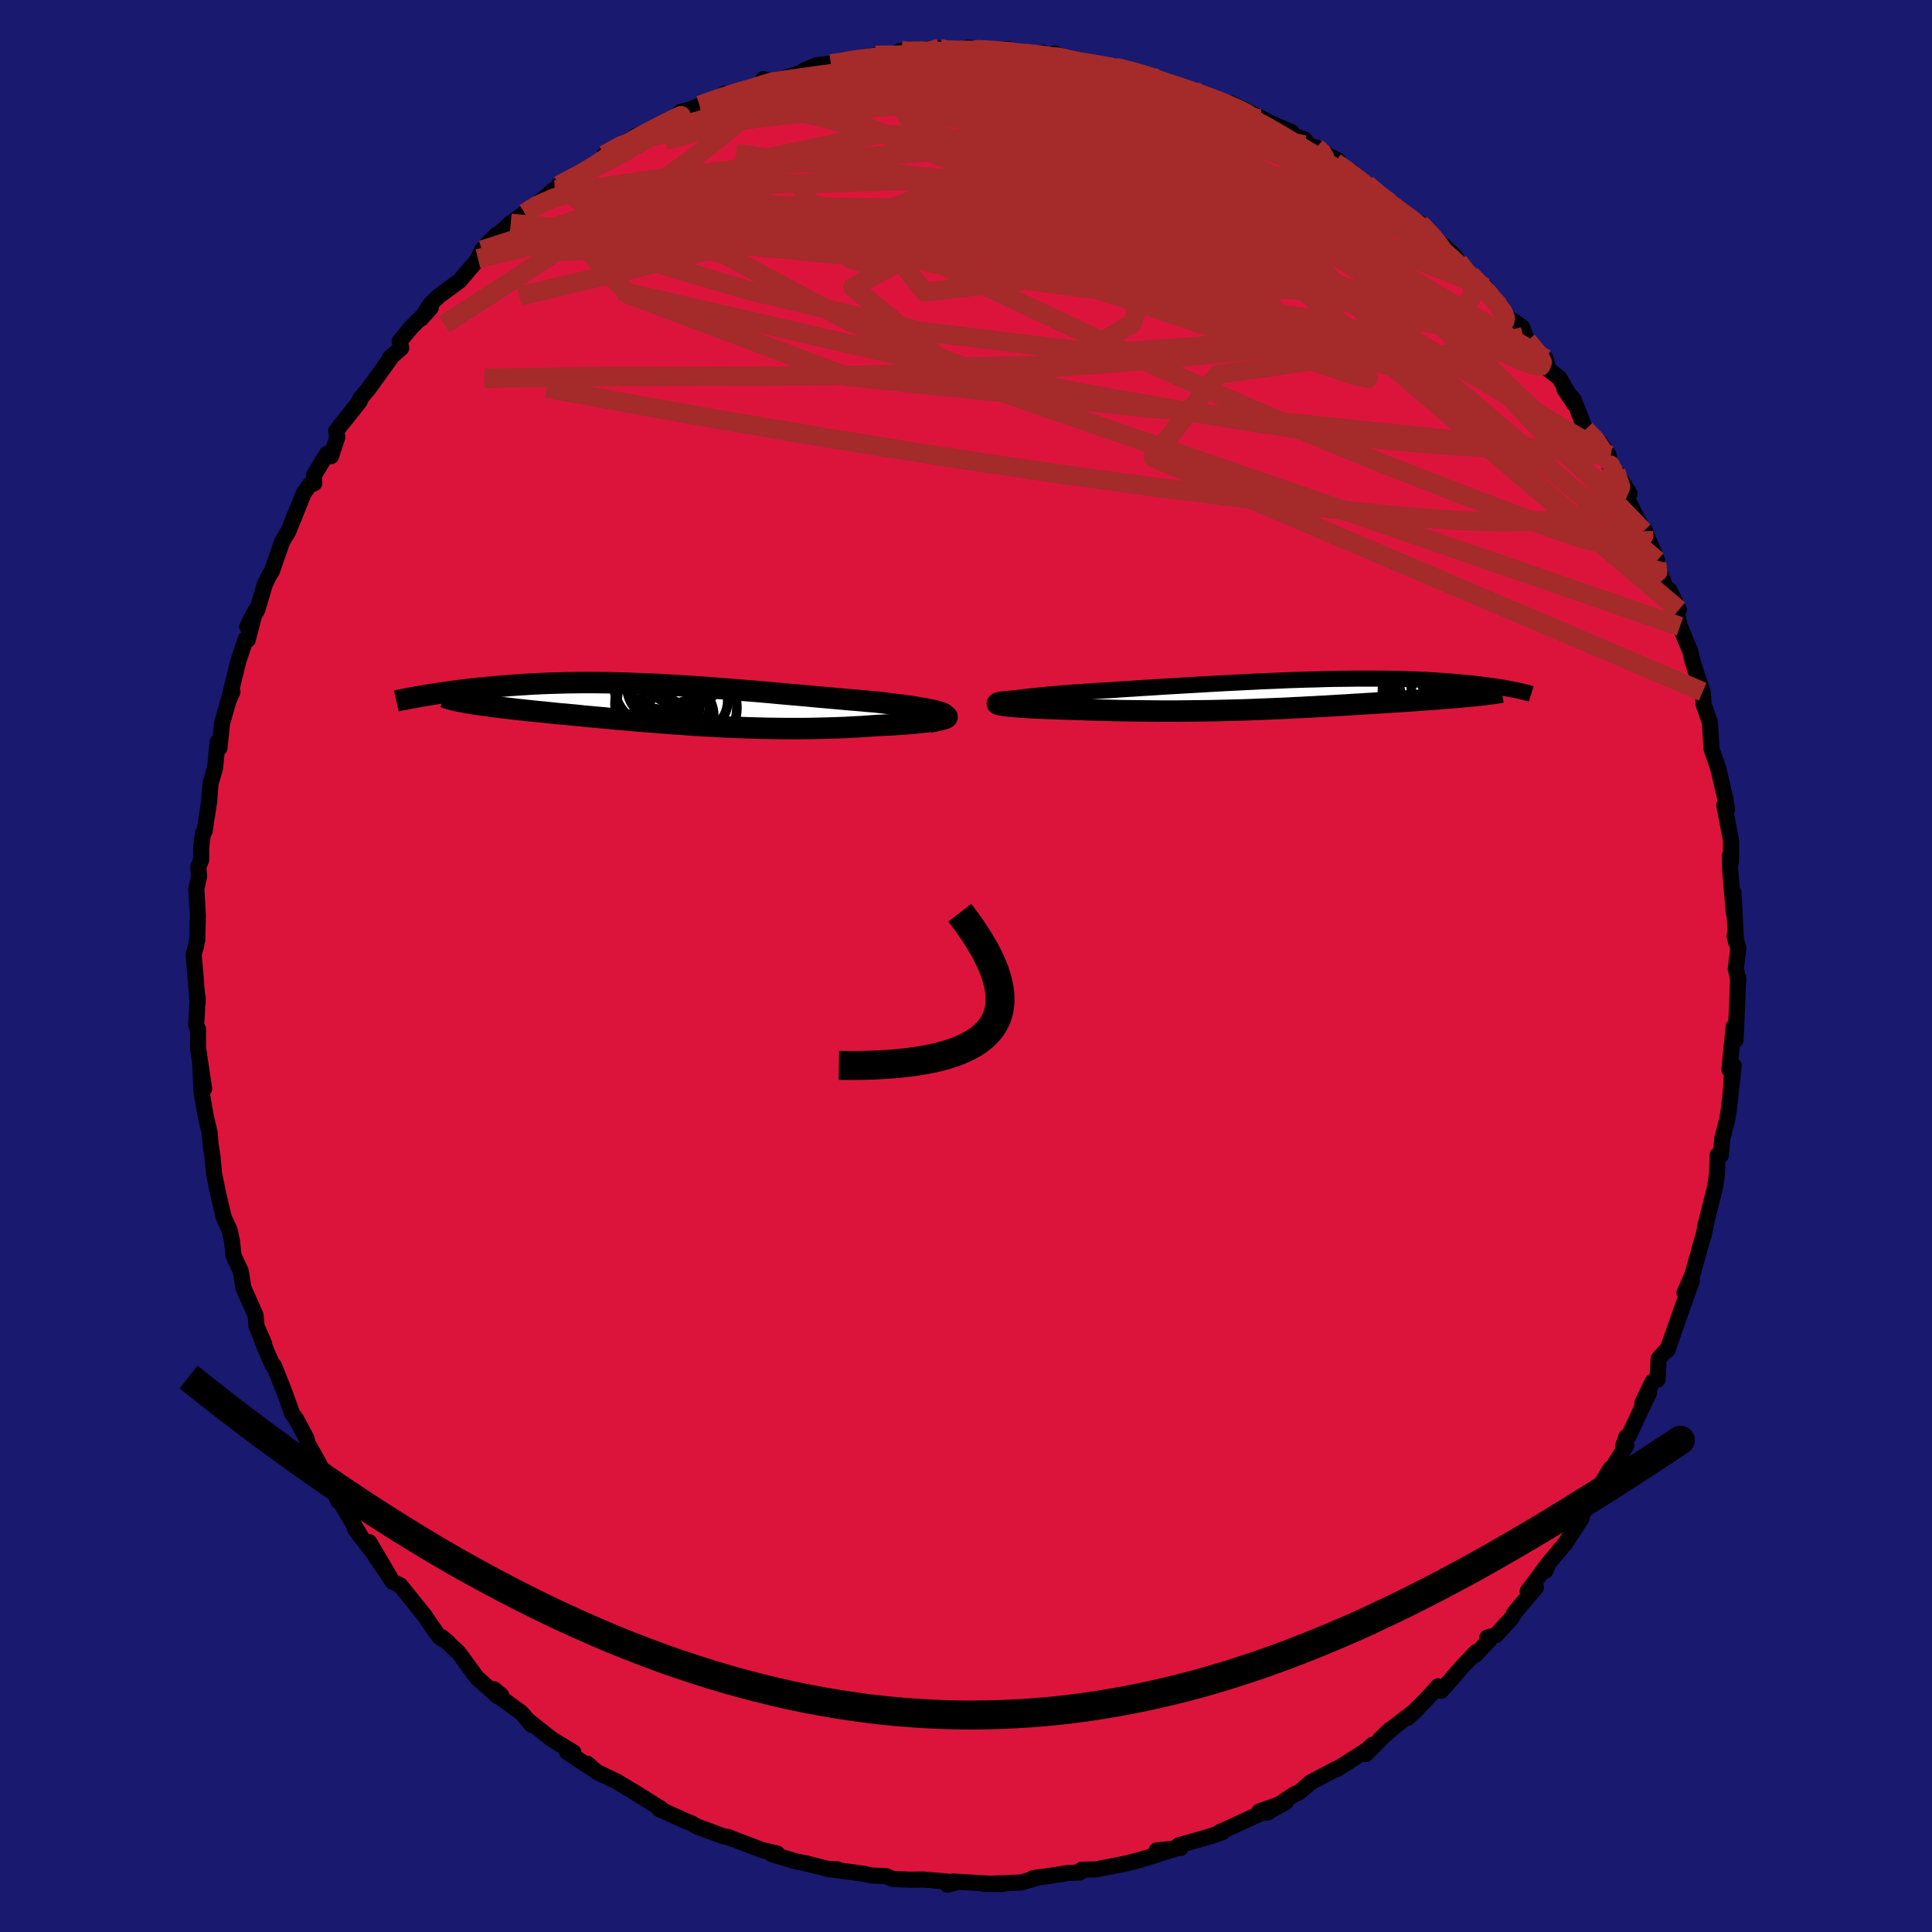 
  <svg viewBox="-100 -100 200 200" xmlns="http://www.w3.org/2000/svg" width="500" height="500" id="face-svg">
    <defs>
      <clipPath id="leftEyeClipPath">
        <polyline points="28.66,0.95 28.46,0.87 28.2,0.79 27.91,0.71 27.56,0.63 27.18,0.55 26.76,0.47 26.3,0.39 25.81,0.31 25.29,0.23 24.73,0.15 24.15,0.08 23.55,0 22.92,-0.08 22.28,-0.16 21.61,-0.23 20.77,-0.3 19.91,-0.38 19.03,-0.45 18.15,-0.53 17.25,-0.61 16.34,-0.69 15.43,-0.77 14.51,-0.86 13.59,-0.94 12.66,-1.02 11.74,-1.1 10.81,-1.19 9.88,-1.27 8.96,-1.35 8.04,-1.42 7.12,-1.5 6.2,-1.57 5.29,-1.64 4.39,-1.71 3.49,-1.77 2.6,-1.83 1.72,-1.89 0.85,-1.94 -0.02,-1.99 -0.87,-2.04 -1.72,-2.08 -2.55,-2.11 -3.38,-2.14 -4.19,-2.17 -5,-2.19 -5.79,-2.21 -6.57,-2.22 -7.34,-2.23 -8.09,-2.23 -8.83,-2.23 -9.56,-2.22 -10.28,-2.21 -10.99,-2.19 -11.68,-2.17 -12.36,-2.15 -13.02,-2.12 -13.67,-2.09 -14.31,-2.05 -14.93,-2.01 -15.54,-1.97 -16.14,-1.93 -16.72,-1.88 -17.29,-1.84 -17.84,-1.79 -18.38,-1.74 -18.91,-1.69 -19.42,-1.64 -19.93,-1.58 -20.42,-1.53 -20.91,-1.47 -21.38,-1.41 -21.84,-1.35 -22.29,-1.29 -22.72,-1.23 -23.15,-1.17 -23.56,-1.11 -23.96,-1.05 -24.35,-0.99 -24.73,-0.92 -20.84,-0.19 -20.54,-0.14 -20.23,-0.09 -19.9,-0.03 -19.56,0.02 -19.2,0.07 -18.83,0.12 -18.45,0.17 -18.05,0.23 -17.63,0.28 -17.21,0.33 -16.76,0.39 -16.31,0.44 -15.84,0.49 -15.36,0.55 -14.87,0.6 -14.36,0.66 -13.84,0.71 -13.3,0.77 -12.74,0.82 -12.18,0.88 -11.59,0.94 -11,1 -10.39,1.05 -9.77,1.11 -9.13,1.17 -8.49,1.24 -7.83,1.3 -7.16,1.36 -6.48,1.42 -5.79,1.49 -5.09,1.55 -4.38,1.61 -3.65,1.67 -2.92,1.74 -2.18,1.8 -1.43,1.86 -0.67,1.92 0.1,1.98 0.87,2.04 1.66,2.09 2.45,2.15 3.25,2.2 4.06,2.25 4.87,2.29 5.69,2.34 6.52,2.38 7.35,2.41 8.19,2.44 9.04,2.47 9.89,2.49 10.74,2.51 11.6,2.52 12.46,2.53 13.33,2.53 14.19,2.53 15.06,2.52 15.93,2.5 16.79,2.48 17.66,2.45 18.52,2.42 19.37,2.37 20.22,2.33 21.06,2.27 21.89,2.21 22.52,2.18 23.14,2.15 23.74,2.12 24.32,2.08 24.88,2.04 25.42,2 25.93,1.95 26.41,1.9 26.86,1.85 27.27,1.8 27.66,1.75 28,1.69 28.3,1.64 28.56,1.58 28.78,1.52" />
      </clipPath>
      <clipPath id="rightEyeClipPath">
        <polyline points="-30.55,0.81 -30.44,0.75 -30.27,0.69 -30.05,0.63 -29.76,0.57 -29.42,0.5 -29.03,0.44 -28.6,0.38 -28.12,0.32 -27.59,0.26 -27.03,0.2 -26.44,0.14 -25.81,0.08 -25.15,0.02 -24.46,-0.04 -23.74,-0.1 -22.85,-0.16 -21.92,-0.22 -20.97,-0.29 -20.01,-0.35 -19.02,-0.41 -18.02,-0.48 -17.01,-0.54 -15.99,-0.61 -14.95,-0.67 -13.92,-0.74 -12.88,-0.8 -11.84,-0.86 -10.8,-0.92 -9.76,-0.98 -8.73,-1.04 -7.7,-1.1 -6.68,-1.15 -5.67,-1.2 -4.67,-1.25 -3.68,-1.3 -2.7,-1.34 -1.74,-1.38 -0.79,-1.42 0.14,-1.45 1.05,-1.48 1.95,-1.5 2.83,-1.53 3.69,-1.55 4.53,-1.56 5.35,-1.57 6.15,-1.58 6.93,-1.58 7.69,-1.58 8.43,-1.58 9.15,-1.57 9.84,-1.56 10.52,-1.55 11.18,-1.53 11.81,-1.51 12.43,-1.48 13.02,-1.46 13.59,-1.43 14.15,-1.4 14.69,-1.36 15.2,-1.33 15.71,-1.29 16.19,-1.25 16.65,-1.21 17.1,-1.17 17.54,-1.13 17.96,-1.09 18.36,-1.04 18.75,-1 19.13,-0.95 19.5,-0.91 19.85,-0.86 20.19,-0.81 20.52,-0.76 20.83,-0.72 21.13,-0.67 21.42,-0.62 21.7,-0.57 21.97,-0.52 22.23,-0.47 18.6,0.17 18.29,0.2 17.96,0.23 17.63,0.26 17.28,0.29 16.92,0.33 16.56,0.36 16.18,0.39 15.8,0.42 15.41,0.45 15,0.48 14.59,0.52 14.17,0.55 13.75,0.58 13.31,0.61 12.86,0.64 12.4,0.68 11.93,0.71 11.45,0.74 10.96,0.77 10.46,0.81 9.95,0.84 9.43,0.87 8.89,0.91 8.35,0.94 7.8,0.98 7.24,1.01 6.66,1.05 6.08,1.08 5.49,1.12 4.88,1.16 4.27,1.19 3.64,1.23 3.01,1.27 2.36,1.3 1.7,1.34 1.03,1.37 0.35,1.41 -0.35,1.44 -1.05,1.48 -1.77,1.51 -2.51,1.54 -3.25,1.57 -4.01,1.6 -4.78,1.63 -5.57,1.66 -6.37,1.68 -7.19,1.7 -8.02,1.72 -8.86,1.74 -9.72,1.75 -10.59,1.76 -11.47,1.77 -12.36,1.78 -13.27,1.78 -14.19,1.78 -15.12,1.77 -16.06,1.76 -17.01,1.75 -17.96,1.74 -18.92,1.72 -19.88,1.69 -20.85,1.67 -21.81,1.64 -22.77,1.6 -23.47,1.58 -24.16,1.56 -24.83,1.54 -25.48,1.52 -26.11,1.49 -26.72,1.47 -27.3,1.44 -27.85,1.41 -28.37,1.38 -28.85,1.34 -29.3,1.31 -29.7,1.27 -30.06,1.23 -30.36,1.19 -30.62,1.15" />
      </clipPath>
      <filter id="fuzzy">
        <feTurbulence id="turbulence" baseFrequency="0.05" numOctaves="3" type="noise" result="noise" />
        <feDisplacementMap in="SourceGraphic" in2="noise" scale="2" />
      </filter>
      <linearGradient id="rainbowGradient" x1="0%" y1="0%" x2="100%" y2="0%">
        <stop offset="0%" style="stop-color: rgb(167, 133, 106); stop-opacity: 1" />
        <stop offset="50%" style="stop-color: rgb(123, 104, 238); stop-opacity: 1" />
        <stop offset="100%" style="stop-color: rgb(255, 105, 180); stop-opacity: 1" />
      </linearGradient>
    </defs>
    <rect x="-100" y="-100" width="100%" height="100%" fill="rgb(25, 25, 112)" />
    <polyline id="faceContour" points="79.69,0.29 79.96,1.52 79.93,1.21 79.78,5.05 79.66,7.67 79.47,6.29 79.03,10.74 79.33,10.69 79.16,13.15 79.47,10.33 78.96,14.93 78.8,15.9 78.29,17.86 78.14,19.61 77.81,19.57 77.74,21.55 77.53,22.96 76.5,27.04 76.67,26.38 76.36,27.86 75.95,29.22 75.87,29.57 75.18,32 74.38,33.84 75.14,32.57 73.45,37.35 72.6,39.78 72.72,39.51 71.7,40.65 71.59,42.81 71.06,43.05 70.02,45.21 70.71,44.17 68.6,48.65 68.36,48.73 68.02,49.71 68.36,49.63 66.79,52.15 66.73,52.01 65.23,54.51 65.07,54.73 63.09,57.88 63.73,57.15 62.06,59.74 60.32,61.81 59.99,62.6 60.28,61.87 58.14,64.74 59,64.33 56.78,66.94 56.51,67.47 54.87,69.26 53.96,69.52 54.2,69.75 52.72,71.32 52.84,70.99 51.49,72.4 49.18,75.04 48.88,74.56 47.67,75.9 45.69,77.85 46.71,76.92 44.37,78.72 42.82,80.09 43.86,79.07 41.4,81.58 42.07,80.62 41.55,81.13 38.36,83.16 38.35,83.1 35.7,84.49 34.46,85.56 34.04,85.71 31.13,87.66 33.1,86.55 30.37,87.52 30.46,87.74 28.98,88.42 26.22,89.69 26.57,89.66 25.31,90.09 22.01,91.03 22.23,91.3 19.74,91.55 21.48,91.44 18.31,92.45 16.6,92.9 16.07,93.01 13.95,93.42 13.49,93.52 11.95,93.56 11.76,93.84 10.53,93.89 9.67,94.04 6.92,94.44 7.6,94.31 5.7,94.88 1.84,95.02 3.84,95.03 2.35,94.99 -1.35,94.77 -1.94,95.11 -1.08,94.89 -2.23,94.75 -4.39,94.57 -5.88,94.58 -7.59,94.51 -8.27,94.21 -9.73,94.16 -10.58,93.97 -14.17,93.49 -13.31,93.51 -14.29,93.47 -16.67,92.87 -17.52,92.71 -20.11,91.95 -19.55,91.87 -20.04,91.76 -21.09,91.52 -24.73,90.14 -24.51,90.2 -25.08,90.1 -27.9,89.06 -28.39,88.76 -28.78,88.61 -31.78,87.27 -31.44,87.34 -31.59,87.23 -34.12,85.65 -36.17,84.41 -37.51,83.77 -38.27,83.4 -39.19,82.59 -38.66,83.11 -41.31,81.37 -40.65,81.39 -42.89,80.03 -45.36,78.08 -44.95,78.57 -46.02,77.31 -48.69,75.37 -48.86,74.87 -48.13,75.48 -48.45,75.62 -50.64,73.66 -52.55,71.05 -54.27,69.48 -53.61,70.02 -54.49,69.48 -55.02,68.75 -55.46,68.12 -56.02,67.28 -58.57,64.11 -59.35,63.74 -61.14,61.09 -59.59,63.35 -61.77,59.65 -61.41,60.67 -63.26,58.28 -62.63,59.07 -65.17,54.82 -64.98,55.4 -65.85,53.5 -67.84,50.69 -66.91,51.63 -68.17,49.38 -68.26,48.93 -69.33,46.92 -69.76,46.33 -70.52,44.19 -71.64,41.38 -71.77,41.34 -72.45,39.79 -73.19,37.9 -72.66,39.08 -73.44,37.29 -73.55,36.14 -74.69,33.57 -74.78,33.39 -75.08,31.59 -75.82,30 -76,28.39 -76.23,27.34 -76.84,26.02 -77.41,23.6 -77.85,21.46 -78,19.73 -78.21,18.43 -78.28,17.41 -78.28,17.34 -78.69,15.61 -79.13,13.07 -79.29,9.88 -78.87,12.71 -79.49,8.53 -79.5,6.53 -79.69,6.15 -79.54,3.2 -79.54,3.8 -79.82,0.3 -79.96,-1.19 -79.71,-2.05 -79.6,-2.71 -79.58,-2.66 -79.52,-5.24 -79.68,-7.98 -79.39,-9.26 -79.47,-10.26 -79.17,-11 -79.18,-12.23 -78.98,-13.78 -78.82,-13.96 -78.35,-17.03 -78.21,-18.88 -77.74,-20.48 -77.47,-23.19 -77.28,-22.58 -77.01,-25.14 -76.32,-27.57 -75.94,-28.37 -76.32,-27.53 -75.3,-31.67 -74.55,-33.86 -74.36,-33.76 -73.57,-36.76 -74.4,-35.13 -73.36,-36.88 -72.57,-39.54 -72.07,-40.56 -71.85,-40.88 -70.78,-43.96 -70.16,-44.98 -69.98,-45.42 -68.56,-48.93 -67.93,-49.83 -67.47,-49.97 -67.48,-50.84 -66.14,-53.04 -65.73,-52.78 -65.08,-54.75 -65.2,-55.4 -64.43,-56.36 -62.76,-58.46 -62.75,-58.68 -61.86,-59.74 -59.52,-62.99 -59.65,-62.94 -58.47,-63.97 -58.62,-64.67 -57.42,-66.13 -55.41,-68.14 -56.43,-67 -55.41,-68.55 -54.6,-69.33 -52.43,-70.93 -49.74,-74.08 -50.52,-73.22 -50.11,-74.11 -48.58,-75.71 -49.48,-74.82 -47.13,-76.89 -45.69,-77.93 -44.88,-78.51 -42.59,-80.36 -42.93,-80.16 -41.18,-81.32 -42.15,-80.82 -39.44,-82.21 -38.17,-82.76 -36.54,-84.18 -37.45,-83.95 -35.53,-85.15 -34.32,-85.77 -34.18,-85.94 -31.2,-86.94 -31.32,-86.86 -29.55,-88.41 -28.43,-88.7 -27.57,-89.09 -26.09,-89.54 -24.97,-90.31 -24.3,-90.07 -20.04,-91.51 -20.97,-91.81 -20.38,-91.62 -19.64,-91.69 -16.52,-92.61 -16.75,-92.7 -15.46,-93.25 -11.97,-93.65 -13.99,-93.4 -11.02,-93.99 -9.36,-94.28 -7.93,-94.18 -6.68,-94.76 -6.67,-94.48 -3.84,-94.94 -2.74,-94.99 -3.06,-94.67 0.36,-94.81 0.7,-94.77 0.15,-95.06 3.34,-94.76 4.41,-94.94 4.06,-94.53 7.15,-94.46 7.93,-94.54 8.49,-94.13 9.17,-94.46 10.94,-93.74 11.96,-93.76 12.82,-93.48 15.09,-93.03 15.41,-93.04 17.85,-92.43 19.09,-92.23 19.34,-91.92 19.46,-91.88 21.99,-90.97 23.57,-90.65 23.46,-90.43 24.02,-90.42 27.8,-89.04 27.43,-89.3 30.87,-87.61 30.24,-87.8 33.71,-86.32 32.01,-86.68 35.05,-85.55 35.6,-84.91 36.26,-84.72 36.75,-84.31 38.52,-83.36 38.21,-83.17 40.37,-81.67 39.86,-82.29 41.47,-80.93 42.72,-79.61 45.03,-77.99 47,-76.86 46.93,-76.95 49.23,-74.54 48.75,-75.19 50.59,-73.51 50.95,-72.91 51.14,-72.55 53.82,-70.23 54.02,-69.63 55.42,-68.31 55.87,-67.26 57.11,-66.48 57.68,-65.14 57.54,-66.17 58.1,-64.72 60.01,-62.84 60.26,-61.77 61.41,-60.89 62.97,-58.18 61.94,-59.73 62.9,-58.64 64.12,-55.52 65.56,-54.29 66.52,-52.9 66.7,-51.51 66.29,-52.81 67.26,-51.19 68.69,-48.89 68.22,-48.83 70.14,-45 70.21,-45.18 71.55,-41.97 70.96,-42.96 72.51,-38.96 73.79,-36.87 72.82,-38.91 73.22,-37.95 73.91,-35.15 74.98,-32.57 75.21,-31.56 75.75,-29.87 76.26,-28.39 76.37,-27.02 76.56,-26.51 77.01,-25.21 77.04,-24.8 77.17,-22.5 77.89,-20.4 77.86,-20.52 78.62,-17.24 78.77,-16.22 78.5,-16.66 79.2,-12.97 79.19,-10.8 79.08,-11.46 79.1,-10.02 79.49,-5.47 79.45,-7.57 79.72,-2.46 79.57,-3.12 79.95,-1.87 79.69,0.29 79.96,1.52" fill="rgb(220, 20, 60)" stroke="black" stroke-width="1.667" stroke-linejoin="round" filter="url(#fuzzy)" />
    <g transform="translate(34.27 -28.17)">
      <polyline id="rightCountour" points="-30.55,0.81 -30.44,0.75 -30.27,0.69 -30.05,0.63 -29.76,0.57 -29.42,0.5 -29.03,0.44 -28.6,0.38 -28.12,0.32 -27.59,0.26 -27.03,0.2 -26.44,0.14 -25.81,0.08 -25.15,0.02 -24.46,-0.04 -23.74,-0.1 -22.85,-0.16 -21.92,-0.22 -20.97,-0.29 -20.01,-0.35 -19.02,-0.41 -18.02,-0.48 -17.01,-0.54 -15.99,-0.61 -14.95,-0.67 -13.92,-0.74 -12.88,-0.8 -11.84,-0.86 -10.8,-0.92 -9.76,-0.98 -8.73,-1.04 -7.7,-1.1 -6.68,-1.15 -5.67,-1.2 -4.67,-1.25 -3.68,-1.3 -2.7,-1.34 -1.74,-1.38 -0.79,-1.42 0.14,-1.45 1.05,-1.48 1.95,-1.5 2.83,-1.53 3.69,-1.55 4.53,-1.56 5.35,-1.57 6.15,-1.58 6.93,-1.58 7.69,-1.58 8.43,-1.58 9.15,-1.57 9.84,-1.56 10.52,-1.55 11.18,-1.53 11.81,-1.51 12.43,-1.48 13.02,-1.46 13.59,-1.43 14.15,-1.4 14.69,-1.36 15.2,-1.33 15.71,-1.29 16.19,-1.25 16.65,-1.21 17.1,-1.17 17.54,-1.13 17.96,-1.09 18.36,-1.04 18.75,-1 19.13,-0.95 19.5,-0.91 19.85,-0.86 20.19,-0.81 20.52,-0.76 20.83,-0.72 21.13,-0.67 21.42,-0.62 21.7,-0.57 21.97,-0.52 22.23,-0.47 18.6,0.17 18.29,0.2 17.96,0.23 17.63,0.26 17.28,0.29 16.92,0.33 16.56,0.36 16.18,0.39 15.8,0.42 15.41,0.45 15,0.48 14.59,0.52 14.17,0.55 13.75,0.58 13.31,0.61 12.86,0.64 12.4,0.68 11.93,0.71 11.45,0.74 10.96,0.77 10.46,0.81 9.95,0.84 9.43,0.87 8.89,0.91 8.35,0.94 7.8,0.98 7.24,1.01 6.66,1.05 6.08,1.08 5.49,1.12 4.88,1.16 4.27,1.19 3.64,1.23 3.01,1.27 2.36,1.3 1.7,1.34 1.03,1.37 0.35,1.41 -0.35,1.44 -1.05,1.48 -1.77,1.51 -2.51,1.54 -3.25,1.57 -4.01,1.6 -4.78,1.63 -5.57,1.66 -6.37,1.68 -7.19,1.7 -8.02,1.72 -8.86,1.74 -9.72,1.75 -10.59,1.76 -11.47,1.77 -12.36,1.78 -13.27,1.78 -14.19,1.78 -15.12,1.77 -16.06,1.76 -17.01,1.75 -17.96,1.74 -18.92,1.72 -19.88,1.69 -20.85,1.67 -21.81,1.64 -22.77,1.6 -23.47,1.58 -24.16,1.56 -24.83,1.54 -25.48,1.52 -26.11,1.49 -26.72,1.47 -27.3,1.44 -27.85,1.41 -28.37,1.38 -28.85,1.34 -29.3,1.31 -29.7,1.27 -30.06,1.23 -30.36,1.19 -30.62,1.15" fill="white" stroke="white" stroke-width="0" stroke-linejoin="round" filter="url(#fuzzy)" />
    </g>
    <g transform="translate(-31.06 -27.11)">
      <polyline id="leftCountour" points="28.66,0.95 28.46,0.87 28.2,0.79 27.91,0.71 27.56,0.63 27.18,0.55 26.76,0.47 26.3,0.39 25.81,0.31 25.29,0.23 24.73,0.15 24.15,0.08 23.55,0 22.92,-0.08 22.28,-0.16 21.61,-0.23 20.77,-0.3 19.91,-0.38 19.03,-0.45 18.15,-0.53 17.25,-0.61 16.34,-0.69 15.43,-0.77 14.51,-0.86 13.59,-0.94 12.66,-1.02 11.74,-1.1 10.81,-1.19 9.88,-1.27 8.96,-1.35 8.04,-1.42 7.12,-1.5 6.2,-1.57 5.29,-1.64 4.39,-1.71 3.49,-1.77 2.6,-1.83 1.72,-1.89 0.85,-1.94 -0.02,-1.99 -0.87,-2.04 -1.72,-2.08 -2.55,-2.11 -3.38,-2.14 -4.19,-2.17 -5,-2.19 -5.79,-2.21 -6.57,-2.22 -7.34,-2.23 -8.09,-2.23 -8.83,-2.23 -9.56,-2.22 -10.28,-2.21 -10.99,-2.19 -11.68,-2.17 -12.36,-2.15 -13.02,-2.12 -13.67,-2.09 -14.31,-2.05 -14.93,-2.01 -15.54,-1.97 -16.14,-1.93 -16.72,-1.88 -17.29,-1.84 -17.84,-1.79 -18.38,-1.74 -18.91,-1.69 -19.42,-1.64 -19.93,-1.58 -20.42,-1.53 -20.91,-1.47 -21.38,-1.41 -21.84,-1.35 -22.29,-1.29 -22.72,-1.23 -23.15,-1.17 -23.56,-1.11 -23.96,-1.05 -24.35,-0.99 -24.73,-0.92 -20.84,-0.19 -20.54,-0.14 -20.23,-0.09 -19.9,-0.03 -19.56,0.02 -19.2,0.07 -18.83,0.12 -18.45,0.17 -18.05,0.23 -17.63,0.28 -17.21,0.33 -16.76,0.39 -16.31,0.44 -15.84,0.49 -15.36,0.55 -14.87,0.6 -14.36,0.66 -13.84,0.71 -13.3,0.77 -12.74,0.82 -12.18,0.88 -11.59,0.94 -11,1 -10.39,1.05 -9.77,1.11 -9.13,1.17 -8.49,1.24 -7.83,1.3 -7.16,1.36 -6.48,1.42 -5.79,1.49 -5.09,1.55 -4.38,1.61 -3.65,1.67 -2.92,1.74 -2.18,1.8 -1.43,1.86 -0.67,1.92 0.1,1.98 0.87,2.04 1.66,2.09 2.45,2.15 3.25,2.2 4.06,2.25 4.87,2.29 5.69,2.34 6.52,2.38 7.35,2.41 8.19,2.44 9.04,2.47 9.89,2.49 10.74,2.51 11.6,2.52 12.46,2.53 13.33,2.53 14.19,2.53 15.06,2.52 15.93,2.5 16.79,2.48 17.66,2.45 18.52,2.42 19.37,2.37 20.22,2.33 21.06,2.27 21.89,2.21 22.52,2.18 23.14,2.15 23.74,2.12 24.32,2.08 24.88,2.04 25.42,2 25.93,1.95 26.41,1.9 26.86,1.85 27.27,1.8 27.66,1.75 28,1.69 28.3,1.64 28.56,1.58 28.78,1.52" fill="white" stroke="white" stroke-width="0" stroke-linejoin="round" filter="url(#fuzzy)" />
    </g>
    <g transform="translate(34.27 -28.17)">
      <polyline id="rightUpper" points="-27.24,1.45 -27.99,1.38 -28.63,1.32 -29.18,1.25 -29.63,1.19 -29.98,1.12 -30.25,1.06 -30.44,1 -30.55,0.93 -30.58,0.87 -30.55,0.81 -30.44,0.75 -30.27,0.69 -30.05,0.63 -29.76,0.57 -29.42,0.5 -29.03,0.44 -28.6,0.38 -28.12,0.32 -27.59,0.26 -27.03,0.2 -26.44,0.14 -25.81,0.08 -25.15,0.02 -24.46,-0.04 -23.74,-0.1 -22.85,-0.16 -21.92,-0.22 -20.97,-0.29 -20.01,-0.35 -19.02,-0.41 -18.02,-0.48 -17.01,-0.54 -15.99,-0.61 -14.95,-0.67 -13.92,-0.74 -12.88,-0.8 -11.84,-0.86 -10.8,-0.92 -9.76,-0.98 -8.73,-1.04 -7.7,-1.1 -6.68,-1.15 -5.67,-1.2 -4.67,-1.25 -3.68,-1.3 -2.7,-1.34 -1.74,-1.38 -0.79,-1.42 0.14,-1.45 1.05,-1.48 1.95,-1.5 2.83,-1.53 3.69,-1.55 4.53,-1.56 5.35,-1.57 6.15,-1.58 6.93,-1.58 7.69,-1.58 8.43,-1.58 9.15,-1.57 9.84,-1.56 10.52,-1.55 11.18,-1.53 11.81,-1.51 12.43,-1.48 13.02,-1.46 13.59,-1.43 14.15,-1.4 14.69,-1.36 15.2,-1.33 15.71,-1.29 16.19,-1.25 16.65,-1.21 17.1,-1.17 17.54,-1.13 17.96,-1.09 18.36,-1.04 18.75,-1 19.13,-0.95 19.5,-0.91 19.85,-0.86 20.19,-0.81 20.52,-0.76 20.83,-0.72 21.13,-0.67 21.42,-0.62 21.7,-0.57 21.97,-0.52 22.23,-0.47 22.47,-0.42 22.71,-0.37 22.93,-0.33 23.15,-0.28 23.35,-0.23 23.55,-0.18 23.74,-0.14 23.91,-0.09 24.08,-0.05 24.24,0" fill="none" stroke="black" stroke-width="1.667" stroke-linejoin="round" filter="url(#fuzzy)" />
      <polyline id="rightLower" points="-29.24,0.74 -29.77,0.78 -30.2,0.82 -30.54,0.86 -30.78,0.9 -30.94,0.94 -31.02,0.99 -31.02,1.03 -30.95,1.07 -30.82,1.11 -30.62,1.15 -30.36,1.19 -30.06,1.23 -29.7,1.27 -29.3,1.31 -28.85,1.34 -28.37,1.38 -27.85,1.41 -27.3,1.44 -26.72,1.47 -26.11,1.49 -25.48,1.52 -24.83,1.54 -24.16,1.56 -23.47,1.58 -22.77,1.6 -21.81,1.64 -20.85,1.67 -19.88,1.69 -18.92,1.72 -17.96,1.74 -17.01,1.75 -16.06,1.76 -15.12,1.77 -14.19,1.78 -13.27,1.78 -12.36,1.78 -11.47,1.77 -10.59,1.76 -9.72,1.75 -8.86,1.74 -8.02,1.72 -7.19,1.7 -6.37,1.68 -5.57,1.66 -4.78,1.63 -4.01,1.6 -3.25,1.57 -2.51,1.54 -1.77,1.51 -1.05,1.48 -0.35,1.44 0.35,1.41 1.03,1.37 1.7,1.34 2.36,1.3 3.01,1.27 3.64,1.23 4.27,1.19 4.88,1.16 5.49,1.12 6.08,1.08 6.66,1.05 7.24,1.01 7.8,0.98 8.35,0.94 8.89,0.91 9.43,0.87 9.95,0.84 10.46,0.81 10.96,0.77 11.45,0.74 11.93,0.71 12.4,0.68 12.86,0.64 13.31,0.61 13.75,0.58 14.17,0.55 14.59,0.52 15,0.48 15.41,0.45 15.8,0.42 16.18,0.39 16.56,0.36 16.92,0.33 17.28,0.29 17.63,0.26 17.96,0.23 18.29,0.2 18.6,0.17 18.91,0.13 19.2,0.1 19.49,0.07 19.76,0.03 20.03,0 20.28,-0.04 20.52,-0.07 20.76,-0.11 20.98,-0.14 21.19,-0.18" fill="none" stroke="black" stroke-width="2.222" stroke-linejoin="round" filter="url(#fuzzy)" />
      <circle r="3.506" cx="13.567" cy="-0.829" stroke="black" fill="none" stroke-width="1.0" filter="url(#fuzzy)" clip-path="url(#rightEyeClipPath)" /><circle r="4.76" cx="14.537" cy="1.851" stroke="black" fill="none" stroke-width="1.0" filter="url(#fuzzy)" clip-path="url(#rightEyeClipPath)" /><circle r="4.372" cx="17.382" cy="-1.084" stroke="black" fill="none" stroke-width="1.0" filter="url(#fuzzy)" clip-path="url(#rightEyeClipPath)" /><circle r="4.566" cx="14.037" cy="-0.219" stroke="black" fill="none" stroke-width="1.0" filter="url(#fuzzy)" clip-path="url(#rightEyeClipPath)" /><circle r="4.552" cx="15.002" cy="-1.819" stroke="black" fill="none" stroke-width="1.0" filter="url(#fuzzy)" clip-path="url(#rightEyeClipPath)" /><circle r="3.106" cx="16.652" cy="-1.489" stroke="black" fill="none" stroke-width="1.0" filter="url(#fuzzy)" clip-path="url(#rightEyeClipPath)" /><circle r="4.264" cx="13.562" cy="-1.314" stroke="black" fill="none" stroke-width="1.0" filter="url(#fuzzy)" clip-path="url(#rightEyeClipPath)" /><circle r="4.06" cx="14.037" cy="-0.114" stroke="black" fill="none" stroke-width="1.0" filter="url(#fuzzy)" clip-path="url(#rightEyeClipPath)" /><circle r="3.824" cx="15.652" cy="-0.554" stroke="black" fill="none" stroke-width="1.0" filter="url(#fuzzy)" clip-path="url(#rightEyeClipPath)" /><circle r="4.858" cx="13.702" cy="-0.369" stroke="black" fill="none" stroke-width="1.0" filter="url(#fuzzy)" clip-path="url(#rightEyeClipPath)" />
      </g>
    <g transform="translate(-31.06 -27.11)">
      <polyline id="leftUpper" points="27.23,1.88 27.71,1.77 28.11,1.67 28.42,1.58 28.65,1.48 28.82,1.39 28.91,1.3 28.94,1.21 28.9,1.12 28.81,1.04 28.66,0.95 28.46,0.87 28.2,0.79 27.91,0.71 27.56,0.63 27.18,0.55 26.76,0.47 26.3,0.39 25.81,0.31 25.29,0.23 24.73,0.15 24.15,0.08 23.55,0 22.92,-0.08 22.28,-0.16 21.61,-0.23 20.77,-0.3 19.91,-0.38 19.03,-0.45 18.15,-0.53 17.25,-0.61 16.34,-0.69 15.43,-0.77 14.51,-0.86 13.59,-0.94 12.66,-1.02 11.74,-1.1 10.81,-1.19 9.88,-1.27 8.96,-1.35 8.04,-1.42 7.12,-1.5 6.2,-1.57 5.29,-1.64 4.39,-1.71 3.49,-1.77 2.6,-1.83 1.72,-1.89 0.85,-1.94 -0.02,-1.99 -0.87,-2.04 -1.72,-2.08 -2.55,-2.11 -3.38,-2.14 -4.19,-2.17 -5,-2.19 -5.79,-2.21 -6.57,-2.22 -7.34,-2.23 -8.09,-2.23 -8.83,-2.23 -9.56,-2.22 -10.28,-2.21 -10.99,-2.19 -11.68,-2.17 -12.36,-2.15 -13.02,-2.12 -13.67,-2.09 -14.31,-2.05 -14.93,-2.01 -15.54,-1.97 -16.14,-1.93 -16.72,-1.88 -17.29,-1.84 -17.84,-1.79 -18.38,-1.74 -18.91,-1.69 -19.42,-1.64 -19.93,-1.58 -20.42,-1.53 -20.91,-1.47 -21.38,-1.41 -21.84,-1.35 -22.29,-1.29 -22.72,-1.23 -23.15,-1.17 -23.56,-1.11 -23.96,-1.05 -24.35,-0.99 -24.73,-0.92 -25.1,-0.86 -25.46,-0.8 -25.8,-0.74 -26.14,-0.68 -26.46,-0.62 -26.77,-0.56 -27.07,-0.5 -27.36,-0.45 -27.64,-0.39 -27.91,-0.33" fill="none" stroke="black" stroke-width="2.222" stroke-linejoin="round" filter="url(#fuzzy)" />
      <polyline id="leftLower" points="27.56,1 28.01,1.04 28.38,1.09 28.67,1.13 28.88,1.19 29.02,1.24 29.09,1.29 29.1,1.35 29.05,1.41 28.94,1.47 28.78,1.52 28.56,1.58 28.3,1.64 28,1.69 27.66,1.75 27.27,1.8 26.86,1.85 26.41,1.9 25.93,1.95 25.42,2 24.88,2.04 24.32,2.08 23.74,2.12 23.14,2.15 22.52,2.18 21.89,2.21 21.06,2.27 20.22,2.33 19.37,2.37 18.52,2.42 17.66,2.45 16.79,2.48 15.93,2.5 15.06,2.52 14.19,2.53 13.33,2.53 12.46,2.53 11.6,2.52 10.74,2.51 9.89,2.49 9.04,2.47 8.19,2.44 7.35,2.41 6.52,2.38 5.69,2.34 4.87,2.29 4.06,2.25 3.25,2.2 2.45,2.15 1.66,2.09 0.87,2.04 0.1,1.98 -0.67,1.92 -1.43,1.86 -2.18,1.8 -2.92,1.74 -3.65,1.67 -4.38,1.61 -5.09,1.55 -5.79,1.49 -6.48,1.42 -7.16,1.36 -7.83,1.3 -8.49,1.24 -9.13,1.17 -9.77,1.11 -10.39,1.05 -11,1 -11.59,0.94 -12.18,0.88 -12.74,0.82 -13.3,0.77 -13.84,0.71 -14.36,0.66 -14.87,0.6 -15.36,0.55 -15.84,0.49 -16.31,0.44 -16.76,0.39 -17.21,0.33 -17.63,0.28 -18.05,0.23 -18.45,0.17 -18.83,0.12 -19.2,0.07 -19.56,0.02 -19.9,-0.03 -20.23,-0.09 -20.54,-0.14 -20.84,-0.19 -21.12,-0.25 -21.39,-0.3 -21.64,-0.35 -21.88,-0.41 -22.1,-0.46 -22.31,-0.52 -22.51,-0.57 -22.68,-0.63 -22.85,-0.69 -23,-0.74" fill="none" stroke="black" stroke-width="2.222" stroke-linejoin="round" filter="url(#fuzzy)" />
      <circle r="4.798" cx="-0.26" cy="-0.235" stroke="black" fill="none" stroke-width="1.0" filter="url(#fuzzy)" clip-path="url(#leftEyeClipPath)" /><circle r="4.94" cx="2.4" cy="0.365" stroke="black" fill="none" stroke-width="1.0" filter="url(#fuzzy)" clip-path="url(#leftEyeClipPath)" /><circle r="3.118" cx="3.28" cy="-0.33" stroke="black" fill="none" stroke-width="1.0" filter="url(#fuzzy)" clip-path="url(#leftEyeClipPath)" /><circle r="3.444" cx="1.5" cy="1.195" stroke="black" fill="none" stroke-width="1.0" filter="url(#fuzzy)" clip-path="url(#leftEyeClipPath)" /><circle r="4.396" cx="-0.88" cy="-0.04" stroke="black" fill="none" stroke-width="1.0" filter="url(#fuzzy)" clip-path="url(#leftEyeClipPath)" /><circle r="3.138" cx="2.555" cy="-2.985" stroke="black" fill="none" stroke-width="1.0" filter="url(#fuzzy)" clip-path="url(#leftEyeClipPath)" /><circle r="4.612" cx="-0.8" cy="-2.185" stroke="black" fill="none" stroke-width="1.0" filter="url(#fuzzy)" clip-path="url(#leftEyeClipPath)" /><circle r="3.978" cx="-0.4" cy="-3.44" stroke="black" fill="none" stroke-width="1.0" filter="url(#fuzzy)" clip-path="url(#leftEyeClipPath)" /><circle r="3.002" cx="0.815" cy="-3.115" stroke="black" fill="none" stroke-width="1.0" filter="url(#fuzzy)" clip-path="url(#leftEyeClipPath)" /><circle r="3.366" cx="-0.665" cy="-1.79" stroke="black" fill="none" stroke-width="1.0" filter="url(#fuzzy)" clip-path="url(#leftEyeClipPath)" />
    </g>
    <g id="hairs">
      <polyline points="41.47,-80.93 42.91,-79.65 44.35,-78.56 45.44,-77.72 46.13,-77.08 46.47,-76.63 46.48,-76.33 46.2,-76.17 45.64,-76.16 44.78,-76.28 43.58,-76.57 41.98,-77.07 39.94,-77.83 37.4,-78.87 34.35,-80.24 30.79,-81.93 26.75,-83.92 22.25,-86.17 17.24,-88.66 11.43,-91.41" fill="none" stroke="rgb(165, 42, 42)" stroke-width="2" stroke-linejoin="round" filter="url(#fuzzy)" /><polyline points="-27.57,-89.09 -25.88,-89.37 -23.37,-89.29 -20.03,-88.87 -16.03,-88.1 -11.51,-86.96 -6.44,-85.46 -0.8,-83.7 5.41,-81.74 12.13,-79.62 19.3,-77.3 26.87,-74.73 34.78,-71.91 42.94,-68.95 51.3,-65.96" fill="none" stroke="rgb(165, 42, 42)" stroke-width="2" stroke-linejoin="round" filter="url(#fuzzy)" /><polyline points="54.02,-69.63 55.02,-68.52 55.59,-67.69 55.83,-67.12 55.77,-66.75 55.48,-66.46 54.99,-66.21 54.27,-65.99 53.27,-65.87 51.95,-65.9 50.26,-66.11 48.19,-66.5 45.73,-67.05 42.87,-67.77 39.58,-68.69 35.81,-69.85 31.55,-71.29 26.77,-72.99 21.5,-74.91 15.73,-77.03 9.44,-79.32 2.58,-81.83 -4.86,-84.63 -12.8,-87.89" fill="none" stroke="rgb(165, 42, 42)" stroke-width="2" stroke-linejoin="round" filter="url(#fuzzy)" /><polyline points="-26.09,-89.54 -24.72,-89.99 -22.61,-90.25 -20.14,-90.4 -17.49,-90.37 -14.59,-90.2 -11.35,-89.91 -7.75,-89.56 -3.85,-89.14 0.25,-88.67 4.47,-88.16 8.74,-87.62 13.01,-87.08 17.26,-86.57 21.47,-86.07 25.66,-85.51 29.84,-84.87 34.03,-84.17" fill="none" stroke="rgb(165, 42, 42)" stroke-width="2" stroke-linejoin="round" filter="url(#fuzzy)" /><polyline points="71.55,-41.97 71.48,-41.69 71.61,-40.81 71.32,-40.56 70.53,-40.97 69.28,-41.8 67.59,-42.96 65.42,-44.56 62.69,-46.76 59.36,-49.67 55.38,-53.37 50.75,-57.89 45.43,-63.24 39.46,-69.39 32.89,-76.31 25.78,-83.97" fill="none" stroke="rgb(165, 42, 42)" stroke-width="2" stroke-linejoin="round" filter="url(#fuzzy)" /><polyline points="38.21,-83.17 39.39,-82.31 39.79,-81.76 39.94,-81.1 39.84,-80.38 39.32,-79.72 38.22,-79.23 36.42,-78.93 33.88,-78.81 30.58,-78.85 26.53,-79.03 21.75,-79.34 16.25,-79.76 10.01,-80.3 2.95,-80.95 -4.99,-81.77 -13.9,-82.8 -23.81,-84.1" fill="none" stroke="rgb(165, 42, 42)" stroke-width="2" stroke-linejoin="round" filter="url(#fuzzy)" /><polyline points="-13.99,-93.4 -11.42,-93.74 -9.07,-93.72 -6.71,-93.44 -4.18,-92.96 -1.41,-92.31 1.61,-91.5 4.86,-90.54 8.3,-89.45 11.9,-88.23 15.63,-86.91 19.46,-85.51 23.36,-84.08 27.28,-82.64 31.18,-81.22 34.99,-79.86 38.7,-78.55 42.3,-77.26 45.78,-76.04" fill="none" stroke="rgb(165, 42, 42)" stroke-width="2" stroke-linejoin="round" filter="url(#fuzzy)" /><polyline points="64.12,-55.52 64.91,-54.45 64.55,-53.76 63.21,-53.49 61.05,-53.46 58.15,-53.52 54.48,-53.64 49.99,-53.88 44.61,-54.32 38.28,-55.05 30.93,-56.1 22.52,-57.46 12.99,-59.15 2.35,-61.24 -9.38,-63.77 -22.12,-66.72 -35.84,-69.89" fill="none" stroke="rgb(165, 42, 42)" stroke-width="2" stroke-linejoin="round" filter="url(#fuzzy)" /><polyline points="67.26,-51.19 67.77,-49.6 67.23,-48.38 65.86,-47.35 63.6,-46.58 60.42,-46.12 56.28,-45.95 51.13,-46.1 44.93,-46.57 37.63,-47.34 29.25,-48.35 19.83,-49.54 9.4,-50.97 -2.09,-52.68 -14.72,-54.72 -28.51,-57.08 -43.44,-59.81" fill="none" stroke="rgb(165, 42, 42)" stroke-width="2" stroke-linejoin="round" filter="url(#fuzzy)" /><polyline points="8.49,-94.13 9.56,-94.09 11.07,-93.73 12.81,-93.25 14.7,-92.71 16.72,-92.12 18.78,-91.5 20.81,-90.86 22.73,-90.23 24.51,-89.62 26.13,-89.05 27.57,-88.54 28.78,-88.12 29.69,-87.84 30.26,-87.7 30.52,-87.69" fill="none" stroke="rgb(165, 42, 42)" stroke-width="2" stroke-linejoin="round" filter="url(#fuzzy)" /><polyline points="-37.45,-83.95 -35.72,-84.86 -33.98,-85.47 -31.98,-85.97 -29.69,-86.45 -27.16,-86.92 -24.4,-87.37 -21.45,-87.78 -18.3,-88.14 -14.97,-88.45 -11.5,-88.72 -7.94,-88.96 -4.35,-89.18 -0.8,-89.36 2.67,-89.53 6.04,-89.7 9.28,-89.9 12.34,-90.13 15.17,-90.37 17.79,-90.59 20.4,-90.7" fill="none" stroke="rgb(165, 42, 42)" stroke-width="2" stroke-linejoin="round" filter="url(#fuzzy)" /><polyline points="0.7,-94.77 1.38,-94.79 3.13,-94.49 5.17,-93.98 7.42,-93.31 9.83,-92.52 12.38,-91.63 15.03,-90.67 17.77,-89.64 20.6,-88.55 23.51,-87.42 26.47,-86.27 29.41,-85.11 32.27,-83.99 34.92,-82.95 37.24,-82.04 39.08,-81.34 40.38,-80.97" fill="none" stroke="rgb(165, 42, 42)" stroke-width="2" stroke-linejoin="round" filter="url(#fuzzy)" /><polyline points="19.09,-92.23 19.36,-91.98 19.85,-91.68 20.34,-91.36 20.52,-91.08 20.29,-90.82 19.67,-90.58 18.62,-90.33 17.04,-90.09 14.82,-89.88 11.85,-89.72 8.08,-89.65 3.51,-89.68 -1.8,-89.84 -7.82,-90.09 -14.88,-90.3" fill="none" stroke="rgb(165, 42, 42)" stroke-width="2" stroke-linejoin="round" filter="url(#fuzzy)" /><polyline points="42.72,-79.61 44.48,-78.37 45.35,-77.6 45.48,-77.11 44.97,-76.84 43.84,-76.79 42.11,-76.94 39.77,-77.28 36.78,-77.81 33.09,-78.55 28.62,-79.54 23.29,-80.84 17.07,-82.49 9.91,-84.5 1.78,-86.86 -7.25,-89.57" fill="none" stroke="rgb(165, 42, 42)" stroke-width="2" stroke-linejoin="round" filter="url(#fuzzy)" /><polyline points="-11.97,-93.65 -12.3,-93.66 -11.04,-93.86 -9.4,-94.06 -7.74,-94.23 -6.15,-94.37 -4.61,-94.48 -3.11,-94.56 -1.69,-94.61 -0.35,-94.64 0.87,-94.65 1.95,-94.67 2.88,-94.68 3.64,-94.68 4.19,-94.67 4.52,-94.67 4.57,-94.66 4.34,-94.65 3.79,-94.65 2.92,-94.64 1.71,-94.64 0.13,-94.69 -1.73,-94.8" fill="none" stroke="rgb(165, 42, 42)" stroke-width="2" stroke-linejoin="round" filter="url(#fuzzy)" /><polyline points="15.41,-93.04 17.22,-92.59 18.27,-92.29 18.96,-92.01 19.54,-91.74 20.01,-91.46 20.32,-91.19 20.44,-90.93 20.33,-90.68 19.95,-90.43 19.24,-90.18 18.12,-89.96 16.54,-89.78 14.44,-89.66 11.81,-89.61 8.63,-89.62 4.89,-89.69 0.58,-89.83 -4.28,-90.04 -9.55,-90.39 -14.96,-90.91" fill="none" stroke="rgb(165, 42, 42)" stroke-width="2" stroke-linejoin="round" filter="url(#fuzzy)" /><polyline points="64.12,-55.52 65.2,-54.41 65.71,-53.63 65.81,-53.25 65.66,-53.12 65.36,-53.11 64.88,-53.19 64.18,-53.46 63.2,-54.01 61.87,-54.94 60.17,-56.33 58.05,-58.23 55.48,-60.69 52.41,-63.78 48.81,-67.51 44.65,-71.88 39.91,-76.82 34.43,-82.44" fill="none" stroke="rgb(165, 42, 42)" stroke-width="2" stroke-linejoin="round" filter="url(#fuzzy)" /><polyline points="-45.69,-77.93 -44.4,-78.73 -42.69,-79.49 -40.74,-80.07 -38.46,-80.52 -35.76,-80.94 -32.65,-81.38 -29.2,-81.83 -25.51,-82.27 -21.61,-82.7 -17.54,-83.1 -13.3,-83.49 -8.89,-83.87 -4.32,-84.24 0.38,-84.59 5.19,-84.9 10.08,-85.15 15.02,-85.35 19.97,-85.48 24.95,-85.54 29.97,-85.52" fill="none" stroke="rgb(165, 42, 42)" stroke-width="2" stroke-linejoin="round" filter="url(#fuzzy)" /><polyline points="70.14,-45 70.16,-44.55 69.65,-43.89 68.44,-43.51 66.46,-43.6 63.63,-44.3 59.9,-45.58 55.27,-47.32 49.73,-49.44 43.24,-51.97 35.75,-55.02 27.21,-58.69 17.6,-63.04 6.89,-68.06 -4.92,-73.69 -17.75,-79.89" fill="none" stroke="rgb(165, 42, 42)" stroke-width="2" stroke-linejoin="round" filter="url(#fuzzy)" /><polyline points="19.34,-91.92 20.17,-91.64 21.49,-91.2 22.74,-90.78 23.92,-90.38 25.09,-89.96 26.27,-89.51 27.38,-89.05 28.33,-88.62 29.07,-88.24 29.57,-87.93 29.8,-87.71 29.75,-87.59 29.4,-87.57 28.75,-87.66 27.78,-87.84 26.5,-88.13 24.92,-88.52 23.03,-89.01 20.85,-89.61 18.36,-90.32 15.51,-91.13 12.18,-92.1 8.29,-93.31" fill="none" stroke="rgb(165, 42, 42)" stroke-width="2" stroke-linejoin="round" filter="url(#fuzzy)" /><polyline points="4.06,-94.53 6.31,-94.45 7.87,-94.29 9.26,-94.05 10.71,-93.76 12.23,-93.44 13.78,-93.1 15.27,-92.78 16.64,-92.48 17.83,-92.22 18.76,-92.02 19.35,-91.9 19.55,-91.87 19.42,-91.93 18.93,-92.09 17.81,-92.41" fill="none" stroke="rgb(165, 42, 42)" stroke-width="2" stroke-linejoin="round" filter="url(#fuzzy)" /><polyline points="41.47,-80.93 42.68,-79.67 43.46,-78.57 43.45,-77.72 42.57,-77.05 40.86,-76.52 38.36,-76.08 35.08,-75.73 31.02,-75.43 26.16,-75.17 20.47,-74.98 13.89,-74.9 6.4,-74.96 -2.06,-75.19 -11.57,-75.54 -22.24,-75.96 -34.1,-76.44" fill="none" stroke="rgb(165, 42, 42)" stroke-width="2" stroke-linejoin="round" filter="url(#fuzzy)" /><polyline points="36.26,-84.72 36.83,-84.22 37.15,-83.66 37.05,-83.13 36.54,-82.62 35.64,-82.07 34.37,-81.46 32.67,-80.82 30.44,-80.19 27.58,-79.65 24,-79.22 19.66,-78.9 14.54,-78.69 8.64,-78.56 1.94,-78.49 -5.56,-78.47 -13.84,-78.56 -22.83,-78.84 -32.49,-79.37" fill="none" stroke="rgb(165, 42, 42)" stroke-width="2" stroke-linejoin="round" filter="url(#fuzzy)" /><polyline points="-3.06,-94.67 -0.73,-94.73 0.77,-94.71 2.26,-94.61 3.95,-94.44 5.74,-94.22 7.53,-93.98 9.26,-93.73 10.88,-93.49 12.35,-93.27 13.64,-93.06 14.76,-92.88 15.68,-92.74 16.37,-92.66 16.74,-92.64 16.65,-92.7 15.98,-92.87" fill="none" stroke="rgb(165, 42, 42)" stroke-width="2" stroke-linejoin="round" filter="url(#fuzzy)" /><polyline points="50.95,-72.91 51.61,-72.06 52.28,-70.93 52.49,-69.88 52.19,-68.98 51.4,-68.21 50.1,-67.57 48.33,-67.01 46.12,-66.47 43.48,-65.91 40.41,-65.34 36.87,-64.75 32.82,-64.18 28.21,-63.62 23.03,-63.09 17.27,-62.57 10.96,-62.08 4.1,-61.67 -3.34,-61.35 -11.39,-61.16 -20.06,-61.06 -29.34,-61.03 -39.22,-61.01 -49.87,-60.84" fill="none" stroke="rgb(165, 42, 42)" stroke-width="2" stroke-linejoin="round" filter="url(#fuzzy)" /><polyline points="21.99,-90.97 22.9,-90.69 23.36,-90.34 23.77,-89.84 24.03,-89.22 23.97,-88.49 23.45,-87.7 22.41,-86.88 20.81,-86.03 18.63,-85.15 15.86,-84.21 12.49,-83.21 8.54,-82.15 4.01,-81.03 -1.09,-79.84 -6.76,-78.57 -13.07,-77.17 -20.1,-75.58 -27.98,-73.73 -36.74,-71.6 -46.25,-69.34" fill="none" stroke="rgb(165, 42, 42)" stroke-width="2" stroke-linejoin="round" filter="url(#fuzzy)" /><polyline points="-27.57,-89.09 -26.29,-89.56 -25.06,-89.98 -23.85,-90.37 -22.84,-90.67 -22.08,-90.85 -21.54,-90.92 -21.16,-90.87 -20.94,-90.72 -20.89,-90.45 -21.05,-90.05 -21.43,-89.5 -22.08,-88.78 -23,-87.89 -24.25,-86.79 -25.88,-85.45 -27.93,-83.88 -30.41,-82.06 -33.29,-80.03 -36.56,-77.81 -40.23,-75.37 -44.35,-72.67 -48.96,-69.67 -54.02,-66.41" fill="none" stroke="rgb(165, 42, 42)" stroke-width="2" stroke-linejoin="round" filter="url(#fuzzy)" /><polyline points="58.1,-64.72 59.26,-63.34 59.66,-62.5 59.5,-62.11 58.77,-62.18 57.49,-62.65 55.67,-63.45 53.28,-64.59 50.25,-66.18 46.46,-68.35 41.84,-71.2 36.4,-74.7 30.18,-78.8 23.25,-83.43 15.6,-88.63" fill="none" stroke="rgb(165, 42, 42)" stroke-width="2" stroke-linejoin="round" filter="url(#fuzzy)" /><polyline points="-42.15,-80.82 -40,-81.94 -38.45,-82.86 -37.24,-83.68 -36.16,-84.43 -35.09,-85.11 -34,-85.75 -32.91,-86.33 -31.9,-86.85 -31.01,-87.31 -30.29,-87.67 -29.78,-87.91 -29.5,-88.03 -29.46,-87.99 -29.68,-87.8 -30.17,-87.44 -30.98,-86.89 -32.21,-86.11 -33.96,-85.07 -36.26,-83.79 -38.93,-82.39" fill="none" stroke="rgb(165, 42, 42)" stroke-width="2" stroke-linejoin="round" filter="url(#fuzzy)" /><polyline points="41.47,-80.93 42.97,-79.62 44.56,-78.43 45.9,-77.45 46.95,-76.63 47.75,-75.93 48.36,-75.34 48.82,-74.84 49.14,-74.42 49.32,-74.09 49.33,-73.88 49.12,-73.82 48.65,-73.97 47.86,-74.37 46.72,-75.05 45.2,-76.03 43.28,-77.29 40.95,-78.83 38.16,-80.63 34.9,-82.71 31.19,-85.08 27.25,-87.73" fill="none" stroke="rgb(165, 42, 42)" stroke-width="2" stroke-linejoin="round" filter="url(#fuzzy)" /><polyline points="-9.36,-94.28 -7.98,-94.29 -6.5,-94.28 -4.74,-94.14 -2.73,-93.89 -0.55,-93.52 1.76,-93.07 4.17,-92.55 6.65,-91.98 9.2,-91.37 11.81,-90.72 14.43,-90.04 17.02,-89.37 19.52,-88.72 21.89,-88.12 24.11,-87.58 26.2,-87.08 28.21,-86.6 30.14,-86.13 31.96,-85.68 33.62,-85.29 35.02,-84.99" fill="none" stroke="rgb(165, 42, 42)" stroke-width="2" stroke-linejoin="round" filter="url(#fuzzy)" /><polyline points="-24.3,-90.07 -21.68,-91.02 -20.24,-91.46 -18.77,-91.71 -16.97,-91.96 -14.88,-92.25 -12.62,-92.55 -10.28,-92.83 -7.92,-93.09 -5.62,-93.31 -3.39,-93.51 -1.3,-93.7 0.61,-93.88 2.3,-94.04 3.73,-94.19 4.92,-94.31 5.88,-94.41 6.63,-94.46" fill="none" stroke="rgb(165, 42, 42)" stroke-width="2" stroke-linejoin="round" filter="url(#fuzzy)" /><polyline points="23.46,-90.43 24.68,-90.07 26.07,-89.48 27.1,-88.84 27.73,-88.19 27.94,-87.55 27.74,-86.93 27.15,-86.33 26.16,-85.74 24.78,-85.15 22.98,-84.55 20.76,-83.92 18.12,-83.27 15.06,-82.59 11.59,-81.86 7.69,-81.07 3.33,-80.2 -1.51,-79.24 -6.89,-78.22 -12.85,-77.18 -19.39,-76.18 -26.48,-75.27 -34.03,-74.48 -41.91,-73.93" fill="none" stroke="rgb(165, 42, 42)" stroke-width="2" stroke-linejoin="round" filter="url(#fuzzy)" /><polyline points="38.21,-83.17 39.63,-82.2 40.77,-81.32 42.17,-80.16 43.82,-78.76 45.57,-77.3 47.25,-75.89 48.76,-74.6 50.07,-73.44 51.2,-72.4 52.17,-71.47 52.99,-70.66 53.65,-69.99 54.11,-69.54 54.28,-69.39 54.07,-69.63 53.4,-70.35 52.23,-71.55" fill="none" stroke="rgb(165, 42, 42)" stroke-width="2" stroke-linejoin="round" filter="url(#fuzzy)" /><polyline points="23.57,-90.65 23.98,-90.35 25.32,-89.77 27.12,-88.95 29.05,-88 30.97,-86.97 32.8,-85.92 34.52,-84.89 36.14,-83.91 37.63,-82.98 39,-82.13 40.25,-81.36 41.34,-80.66 42.28,-80.06 43.02,-79.58 43.51,-79.27 43.66,-79.17 43.41,-79.35 42.7,-79.88 41.53,-80.84" fill="none" stroke="rgb(165, 42, 42)" stroke-width="2" stroke-linejoin="round" filter="url(#fuzzy)" /><polyline points="47,-76.86 47.47,-76.37 48.17,-75.63 48.72,-74.99 49.11,-74.43 49.35,-73.94 49.43,-73.5 49.31,-73.16 48.93,-72.96 48.23,-72.96 47.15,-73.19 45.68,-73.67 43.81,-74.41 41.56,-75.36 38.94,-76.51 35.96,-77.85 32.59,-79.39 28.76,-81.19 24.41,-83.3 19.5,-85.75 14.02,-88.52 7.82,-91.58" fill="none" stroke="rgb(165, 42, 42)" stroke-width="2" stroke-linejoin="round" filter="url(#fuzzy)" /><polyline points="-6.68,-94.76 -5.97,-94.69 -4.87,-94.72 -3.97,-94.7 -3.38,-94.59 -3.11,-94.43 -3.2,-94.2 -3.66,-93.89 -4.5,-93.48 -5.78,-92.94 -7.54,-92.27 -9.86,-91.47 -12.81,-90.55 -16.43,-89.5 -20.73,-88.3 -25.68,-86.94 -31.14,-85.46" fill="none" stroke="rgb(165, 42, 42)" stroke-width="2" stroke-linejoin="round" filter="url(#fuzzy)" /><polyline points="0.7,-94.77 1.28,-94.87 2.7,-94.79 4.2,-94.65 5.67,-94.48 7.11,-94.3 8.48,-94.12 9.77,-93.93 10.99,-93.74 12.13,-93.55 13.17,-93.37 14.07,-93.21 14.78,-93.08 15.24,-92.99 15.39,-92.95 15.19,-92.97 14.62,-93.06 13.7,-93.22 12.49,-93.44 11.01,-93.72 9.25,-94.07" fill="none" stroke="rgb(165, 42, 42)" stroke-width="2" stroke-linejoin="round" filter="url(#fuzzy)" /><polyline points="-2.74,-94.99 -1.87,-94.72 -0.04,-94.41 2.06,-93.97 4.44,-93.38 7.13,-92.63 10.09,-91.75 13.24,-90.76 16.52,-89.69 19.84,-88.57 23.12,-87.46 26.27,-86.39 29.26,-85.4 32.03,-84.56 34.64,-83.83 37.26,-83.05" fill="none" stroke="rgb(165, 42, 42)" stroke-width="2" stroke-linejoin="round" filter="url(#fuzzy)" /><polyline points="66.7,-51.51 66.69,-51.86 67,-51.3 67.21,-50.56 67.18,-49.97 66.87,-49.68 66.24,-49.78 65.24,-50.34 63.86,-51.39 62.06,-53.01 59.79,-55.23 57.03,-58.08 53.75,-61.53 49.96,-65.53 45.63,-70.12 40.66,-75.44 34.84,-81.71" fill="none" stroke="rgb(165, 42, 42)" stroke-width="2" stroke-linejoin="round" filter="url(#fuzzy)" /><polyline points="-37.45,-83.95 -35.72,-84.9 -33.96,-85.61 -31.94,-86.26 -29.64,-86.94 -27.13,-87.66 -24.49,-88.41 -21.74,-89.16 -18.91,-89.88 -16.02,-90.57 -13.1,-91.24 -10.19,-91.89 -7.39,-92.5 -4.79,-93.06 -2.5,-93.56 -0.45,-94.01 1.52,-94.46" fill="none" stroke="rgb(165, 42, 42)" stroke-width="2" stroke-linejoin="round" filter="url(#fuzzy)" /><polyline points="-2.74,-94.99 -2.1,-94.83 -0.97,-94.8 -0.05,-94.8 0.7,-94.78 1.31,-94.71 1.74,-94.59 1.92,-94.42 1.8,-94.21 1.32,-93.95 0.47,-93.66 -0.78,-93.32 -2.45,-92.91 -4.59,-92.43 -7.26,-91.88 -10.51,-91.25 -14.34,-90.57 -18.76,-89.85 -23.79,-89.11" fill="none" stroke="rgb(165, 42, 42)" stroke-width="2" stroke-linejoin="round" filter="url(#fuzzy)" /><polyline points="73.91,-35.15 0.14,-60.61 -11.71,-70.26 -6.43,-73.16 -2.19,-73.55 0.64,-73.48 4.76,-73.7 9.68,-74.58 12.93,-76.26 13.05,-78.32 10.91,-79.9 8.87,-80.2 8.88,-79.05 11.04,-77.07 13.6,-75.26 14.4,-74.35 12.85,-74.3 10.78,-74.57 11.18,-74.96 15.65,-76.05 23.02,-78.1 32.06,-78.29 46.43,-69.51 70.14,-45" fill="none" stroke="rgb(165, 42, 42)" stroke-width="2" stroke-linejoin="round" filter="url(#fuzzy)" /><polyline points="-50.52,-73.22 -31.24,-77.84 0.14,-75.74 24.09,-71.72 34.59,-70.39 34.33,-71.41 27.71,-72.8 17.65,-73.54 5.8,-73.82 -6.3,-74.15 -16.71,-74.67 -23.58,-75.2 -25.84,-75.56 -23.71,-75.81 -18.58,-76.22 -12.37,-77.16 -6.59,-78.84 -1.68,-81.19 2.75,-83.84 7.21,-86.28 11.68,-88.02 15.94,-88.42 21.1,-85.73 33.09,-74.85 71.55,-41.97" fill="none" stroke="rgb(165, 42, 42)" stroke-width="2" stroke-linejoin="round" filter="url(#fuzzy)" /><polyline points="11.96,-93.76 15.45,-79.25 5.47,-77.85 9.2,-77.91 19.61,-75.67 27.37,-72.22 28.41,-69.74 23.9,-69.17 17.8,-69.89 14.11,-70.57 15.06,-70.14 20.66,-68.29 29.03,-65.46 37.1,-62.58 41.62,-60.83 40.13,-61.17 31.86,-63.92 18.23,-68.52 2.39,-73.65 -12.26,-77.69 -23.71,-79.36 -31.3,-78.49 -31.9,-76.48 -14.01,-75.69 47,-76.86" fill="none" stroke="rgb(165, 42, 42)" stroke-width="2" stroke-linejoin="round" filter="url(#fuzzy)" /><polyline points="23.57,-90.65 8.92,-80.99 -6.8,-72.98 -4.28,-69.76 5.73,-70.94 13.6,-74.41 15.74,-77.83 12.4,-79.8 5.62,-79.98 -1.79,-78.69 -7.14,-76.51 -8.92,-74.18 -7.75,-72.63 -6.16,-72.91 -6.13,-75.53 -5.26,-79.59 4.27,-82.5 27.84,-80.63 53.82,-70.23" fill="none" stroke="rgb(165, 42, 42)" stroke-width="2" stroke-linejoin="round" filter="url(#fuzzy)" /><polyline points="73.79,-36.87 34.43,-70.31 19.18,-77.26 17.62,-76.23 23.51,-73.89 29.96,-71.09 32.1,-67.56 26.96,-64.35 13.83,-63.43 -4.53,-65.68 -22.43,-69.91 -34.54,-73.47 -38.95,-73.85 -34.97,-69.54 -12.34,-61.04 66.29,-52.81" fill="none" stroke="rgb(165, 42, 42)" stroke-width="2" stroke-linejoin="round" filter="url(#fuzzy)" /><polyline points="66.52,-52.9 24.94,-77.43 12.03,-84.33 5.23,-84.55 1.56,-81.83 2.78,-77.64 9.14,-73.14 17.95,-69.64 25.64,-68.12 29.77,-68.65 29.43,-70.58 24.64,-73.19 16.56,-76.13 8.23,-79.39 3.93,-82.66 6.66,-84.93 16.46,-84.37 34.02,-78.3 60.01,-62.84" fill="none" stroke="rgb(165, 42, 42)" stroke-width="2" stroke-linejoin="round" filter="url(#fuzzy)" /><polyline points="17.85,-92.43 36.79,-81.49 37.18,-81.08 28.81,-82.21 15.77,-82.03 2.64,-80.2 -6.85,-77.46 -11.43,-74.85 -11.88,-73.15 -9.93,-72.59 -7.47,-72.93 -5.97,-73.61 -5.84,-74.02 -5.92,-73.76 -3.99,-72.86 1.91,-71.58 11.95,-70.2 24.02,-68.74 34.67,-67.18 40.67,-65.79 40.59,-65.13 36.16,-65.21 33.93,-64.62 44.2,-62.05 57.68,-65.14" fill="none" stroke="rgb(165, 42, 42)" stroke-width="2" stroke-linejoin="round" filter="url(#fuzzy)" /><polyline points="-2.74,-94.99 -9.03,-93.37 -8.21,-92.18 -6.84,-91.21 -7.13,-89.66 -5.83,-87.53 -0.33,-85.1 8.23,-82.14 16.06,-78.02 19.53,-72.48 17.16,-66.48 9.9,-62.21 -0.3,-62.04 -12.08,-66.72 -24.87,-73.58 -37.68,-77.41 -42.15,-80.82" fill="none" stroke="rgb(165, 42, 42)" stroke-width="2" stroke-linejoin="round" filter="url(#fuzzy)" /><polyline points="76.26,-28.39 19.37,-52.63 26.09,-61.25 38.87,-63.07 45.15,-62.87 43.13,-63.28 34.16,-65.36 21.81,-68.79 10.41,-72.46 3.04,-75.21 0.37,-76.42 1.19,-76.19 3.91,-75.08 7.66,-73.65 12.39,-72.07 18.07,-70.34 23.84,-68.78 27.78,-68.41 27.72,-70.44 22.54,-75.2 13.1,-81.11 1.86,-85.34 -8.84,-86.16 -19.75,-83.82 -50.11,-74.11" fill="none" stroke="rgb(165, 42, 42)" stroke-width="2" stroke-linejoin="round" filter="url(#fuzzy)" /><polyline points="-20.04,-91.51 -10.76,-92.46 3.43,-89.77 17.42,-84.63 25.64,-79.2 27.14,-74.73 24.16,-71.93 19.58,-71.31 15.49,-72.79 12.87,-75.49 11.92,-78.09 12.48,-79.63 14.23,-80.02 16.78,-79.94 19.61,-80.24 22.17,-81.19 24.2,-82.24 25.65,-82.35 25.89,-80.77 22.47,-77.71 11.9,-74.65 -2.53,-75.82 19.46,-91.88" fill="none" stroke="rgb(165, 42, 42)" stroke-width="2" stroke-linejoin="round" filter="url(#fuzzy)" /><polyline points="7.15,-94.46 25.32,-81.85 24.98,-74.65 11.46,-74.84 0.14,-76.7 -1.81,-77.07 4.81,-75.29 15.54,-72.4 25.59,-70.15 32.01,-69.8 34.2,-71.37 33.38,-73.79 31.03,-75.74 27.68,-76.46 22.43,-76.18 13.9,-75.78 1.77,-75.96 -12.11,-76.75 -23.97,-77.48 -29.78,-77.44 -27.24,-76.36 -17.3,-74.49 -9.12,-73.26 -47.13,-76.89" fill="none" stroke="rgb(165, 42, 42)" stroke-width="2" stroke-linejoin="round" filter="url(#fuzzy)" /><polyline points="-42.59,-80.36 22.04,-70.77 43.16,-69.37 45.23,-72.04 39.59,-76.73 32.74,-81.28 27.03,-84.34 21.44,-85.8 14.45,-86.27 6.81,-86.43 1.92,-86.69 3.11,-87.12 9.7,-87.11 15.06,-85.45 6.87,-81.62 -42.59,-80.36" fill="none" stroke="rgb(165, 42, 42)" stroke-width="2" stroke-linejoin="round" filter="url(#fuzzy)" />
    </g>
    
        <g id="lineNose">
        <path d="M -13.16,10.29 Q 11.87, 10.695 -0.645, -5.524" fill="none" stroke="black" stroke-width="3" stroke-linejoin="round" filter="url(#fuzzy)"></path>
        </g>
      
    <g id="mouth">
      <polyline points="-80.48,42.55 -78.41,44.2 -76.36,45.8 -74.32,47.35 -72.3,48.86 -70.29,50.33 -68.3,51.76 -66.32,53.14 -64.36,54.47 -62.41,55.77 -60.48,57.02 -58.56,58.23 -56.66,59.4 -54.77,60.53 -52.9,61.62 -51.04,62.66 -49.19,63.67 -47.35,64.64 -45.53,65.57 -43.73,66.46 -41.93,67.32 -40.15,68.13 -38.38,68.91 -36.62,69.66 -34.88,70.36 -33.15,71.03 -31.43,71.67 -29.72,72.27 -28.02,72.83 -26.34,73.36 -24.67,73.86 -23,74.32 -21.35,74.75 -19.71,75.15 -18.08,75.52 -16.47,75.85 -14.86,76.15 -13.26,76.42 -11.67,76.66 -10.09,76.88 -8.52,77.06 -6.96,77.21 -5.42,77.33 -3.88,77.42 -2.34,77.49 -0.82,77.53 0.69,77.54 2.2,77.52 3.69,77.48 5.18,77.41 6.66,77.32 8.13,77.2 9.6,77.06 11.05,76.89 12.5,76.7 13.95,76.48 15.38,76.24 16.81,75.98 18.23,75.7 19.64,75.39 21.05,75.06 22.45,74.72 23.85,74.35 25.24,73.96 26.62,73.55 28,73.12 29.37,72.67 30.74,72.21 32.1,71.72 33.46,71.22 34.81,70.7 36.16,70.16 37.5,69.61 38.84,69.04 40.18,68.46 41.51,67.86 42.83,67.24 44.16,66.61 45.48,65.97 46.79,65.31 48.11,64.64 49.42,63.96 50.72,63.26 52.03,62.56 53.33,61.84 54.63,61.11 55.93,60.36 57.22,59.61 58.52,58.85 59.81,58.08 61.1,57.3 62.39,56.51 63.67,55.71 64.96,54.91 66.25,54.1 67.53,53.28 68.82,52.45 70.1,51.62 71.38,50.78 72.67,49.94 73.95,49.09 72.67,49.94 71.38,50.78 70.1,51.62 68.82,52.45 67.53,53.28 66.25,54.1 64.96,54.91 63.67,55.71 62.39,56.51 61.1,57.3 59.81,58.08 58.52,58.85 57.22,59.61 55.93,60.36 54.63,61.11 53.33,61.84 52.03,62.56 50.72,63.26 49.42,63.96 48.11,64.64 46.79,65.31 45.48,65.97 44.16,66.61 42.83,67.24 41.51,67.86 40.18,68.46 38.84,69.04 37.5,69.61 36.16,70.16 34.81,70.7 33.46,71.22 32.1,71.72 30.74,72.21 29.37,72.67 28,73.12 26.62,73.55 25.24,73.96 23.85,74.35 22.45,74.72 21.05,75.06 19.64,75.39 18.23,75.7 16.81,75.98 15.38,76.24 13.95,76.48 12.5,76.7 11.05,76.89 9.6,77.06 8.13,77.2 6.66,77.32 5.18,77.41 3.69,77.48 2.2,77.52 0.69,77.54 -0.82,77.53 -2.34,77.49 -3.88,77.42 -5.42,77.33 -6.96,77.21 -8.52,77.06 -10.09,76.88 -11.67,76.66 -13.26,76.42 -14.86,76.15 -16.47,75.85 -18.08,75.52 -19.71,75.15 -21.35,74.75 -23,74.32 -24.67,73.86 -26.34,73.36 -28.02,72.83 -29.72,72.27 -31.43,71.67 -33.15,71.03 -34.88,70.36 -36.62,69.66 -38.38,68.91 -40.15,68.13 -41.93,67.32 -43.73,66.46 -45.53,65.57 -47.35,64.64 -49.19,63.67 -51.04,62.66 -52.9,61.62 -54.77,60.53 -56.66,59.4 -58.56,58.23 -60.48,57.02 -62.41,55.77 -64.36,54.47 -66.32,53.14 -68.3,51.76 -70.29,50.33 -72.3,48.86 -74.32,47.35 -76.36,45.8 -78.41,44.2" fill="rgb(215,127,140)" stroke="black" stroke-width="3" stroke-linejoin="round" filter="url(#fuzzy)" />
    </g>
  </svg>
  